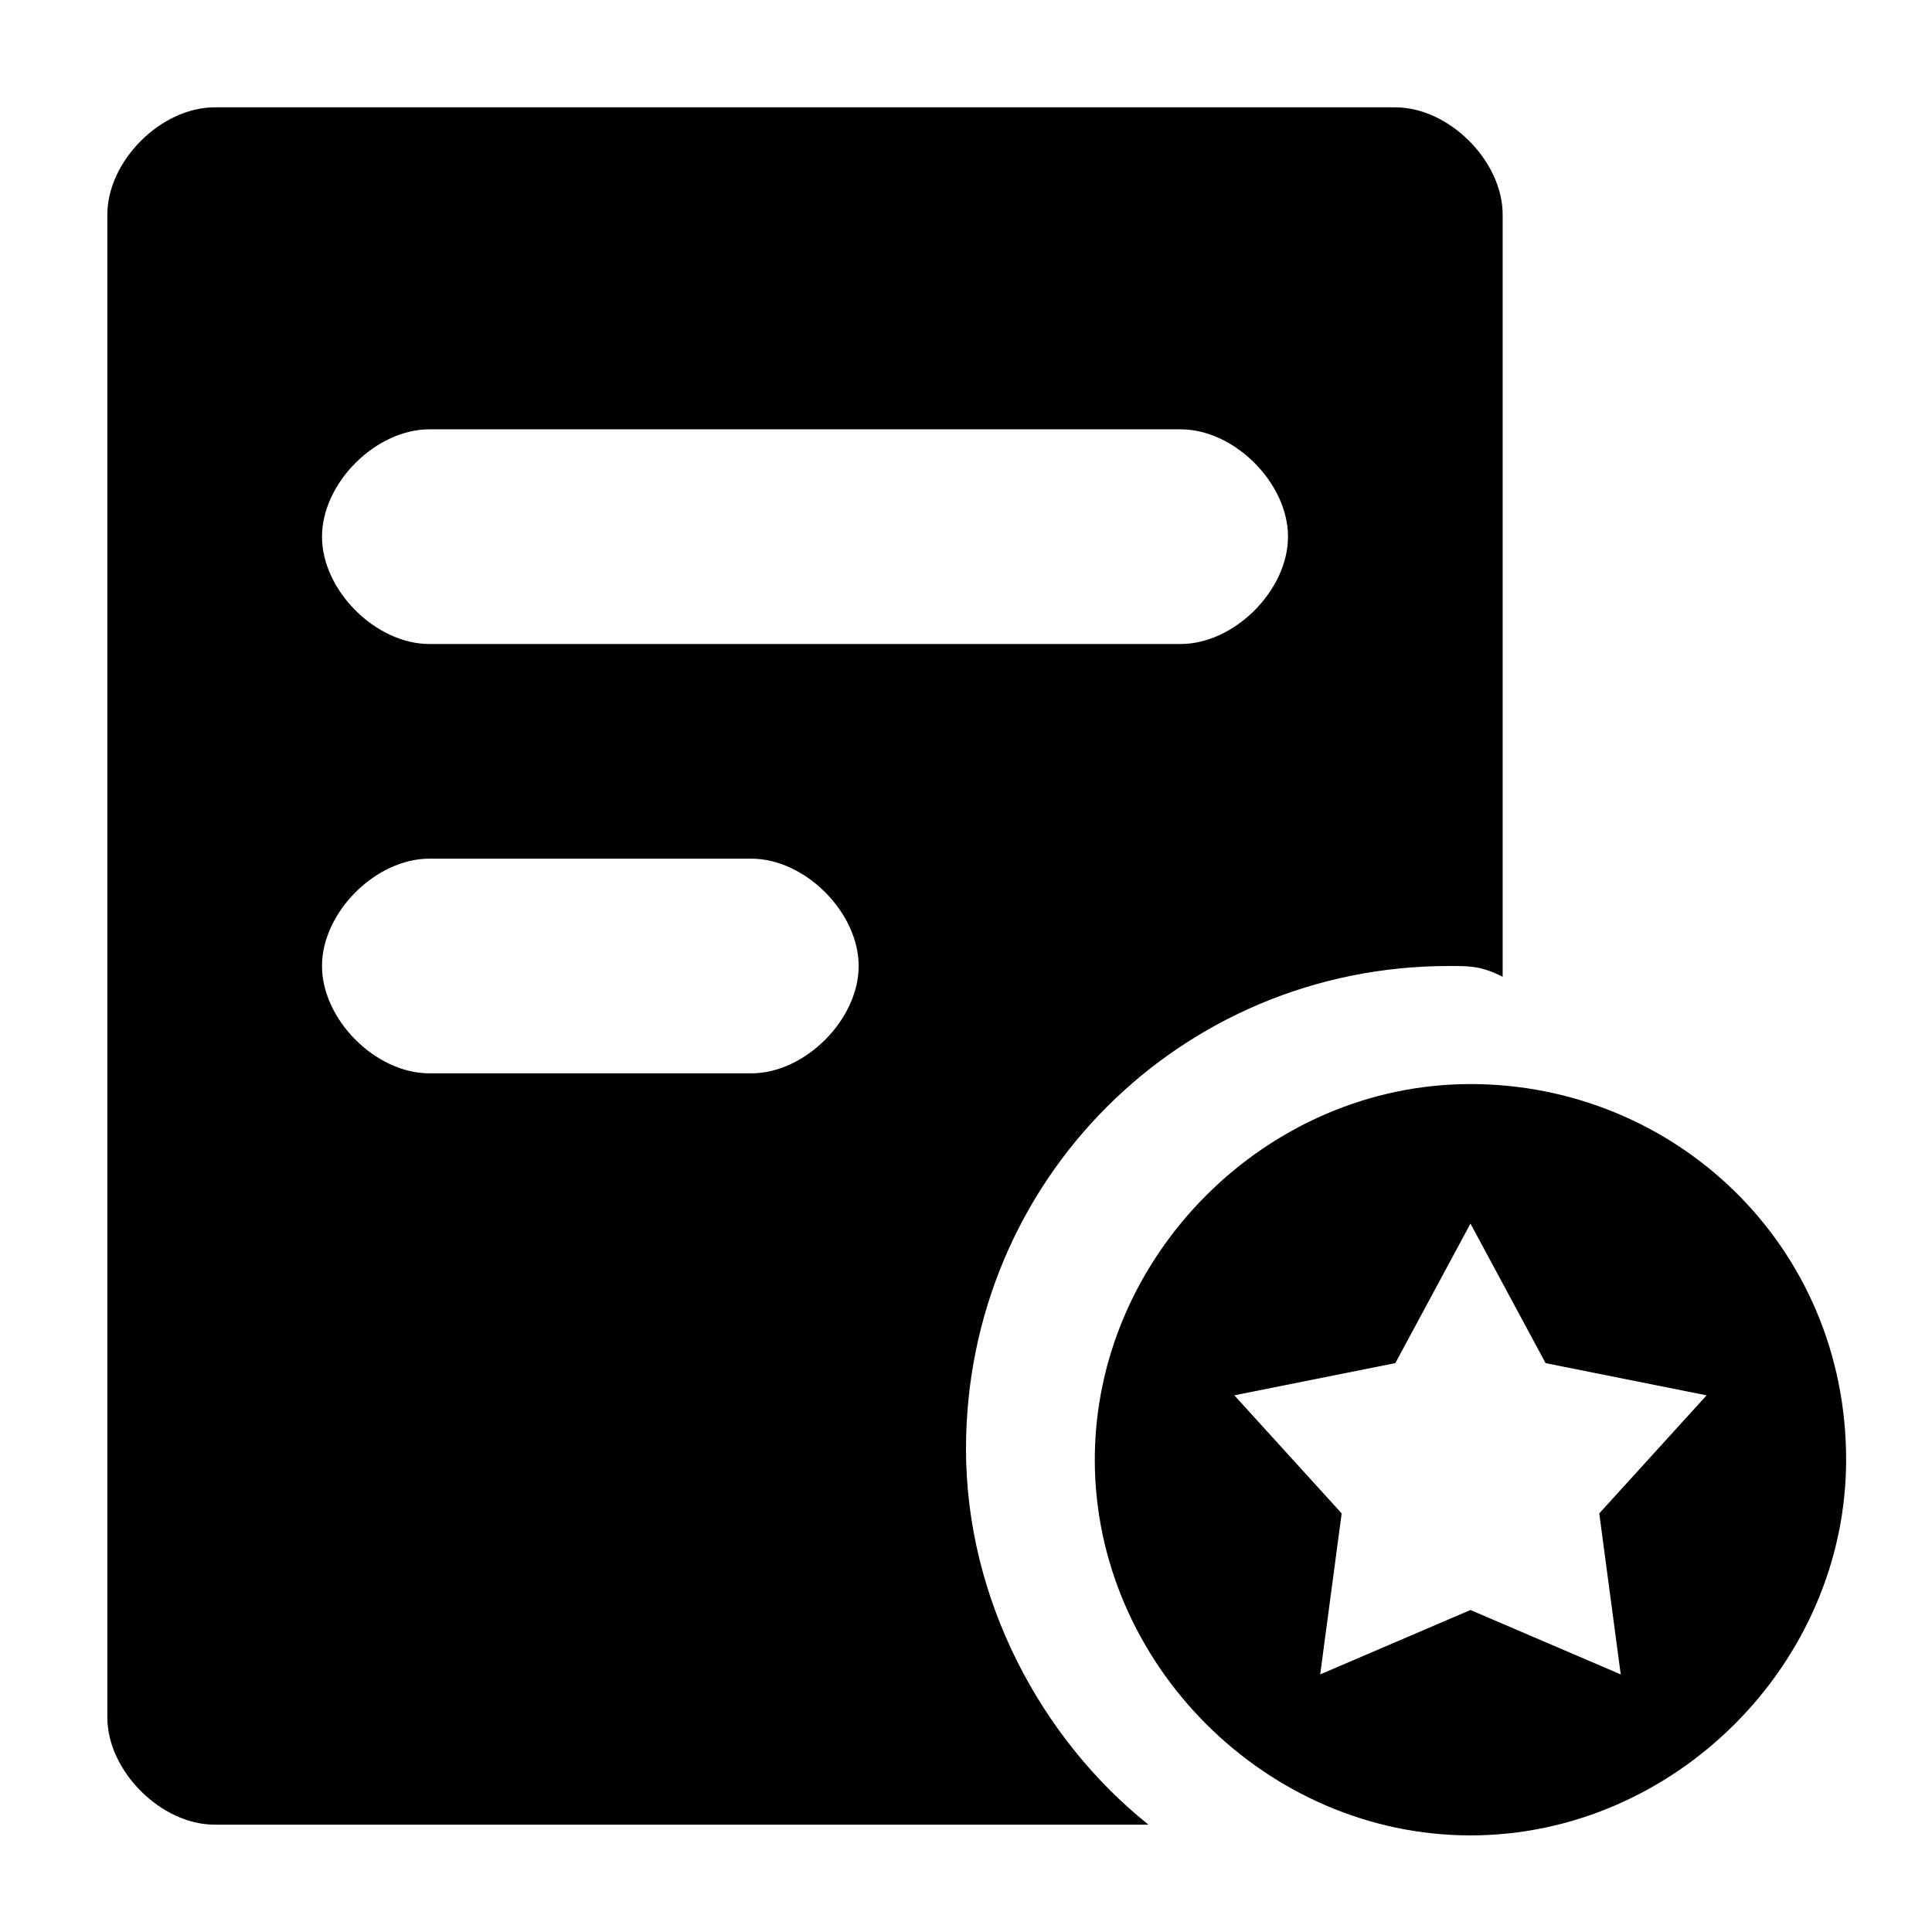 <?xml version="1.0" encoding="utf-8"?>
<!-- Generator: Adobe Illustrator 22.0.1, SVG Export Plug-In . SVG Version: 6.00 Build 0)  -->
<svg version="1.1" id="图层_1" xmlns="http://www.w3.org/2000/svg" xmlns:xlink="http://www.w3.org/1999/xlink" x="0px" y="0px"
	 viewBox="0 0 18 18" style="enable-background:new 0 0 18 18;" xml:space="preserve">
<g>
	<path d="M9,13.5C9,11,11,9,13.5,9c0.2,0,0.3,0,0.5,0.1V8.2V8V7V6V2c0-0.5-0.5-1-1-1H9H7H2C1.5,1,1,1.5,1,2v14c0,0.5,0.5,1,1,1h7
		h1.7C9.7,16.2,9,14.9,9,13.5z M7,10H4c-0.5,0-1-0.5-1-1s0.5-1,1-1h3c0.5,0,1,0.5,1,1S7.5,10,7,10z M4,6C3.5,6,3,5.5,3,5s0.5-1,1-1
		h7c0.5,0,1,0.5,1,1s-0.5,1-1,1H4z"/>
	<path d="M13.7,10.1c-1.9,0-3.5,1.6-3.5,3.5s1.6,3.5,3.5,3.5s3.5-1.6,3.5-3.5C17.2,11.6,15.6,10.1,13.7,10.1z M15.1,15.6L13.7,15
		l-1.4,0.6l0.2-1.5l-1-1.1l1.5-0.3l0.7-1.3l0.7,1.3l1.5,0.3l-1,1.1L15.1,15.6z"/>
</g>
</svg>
